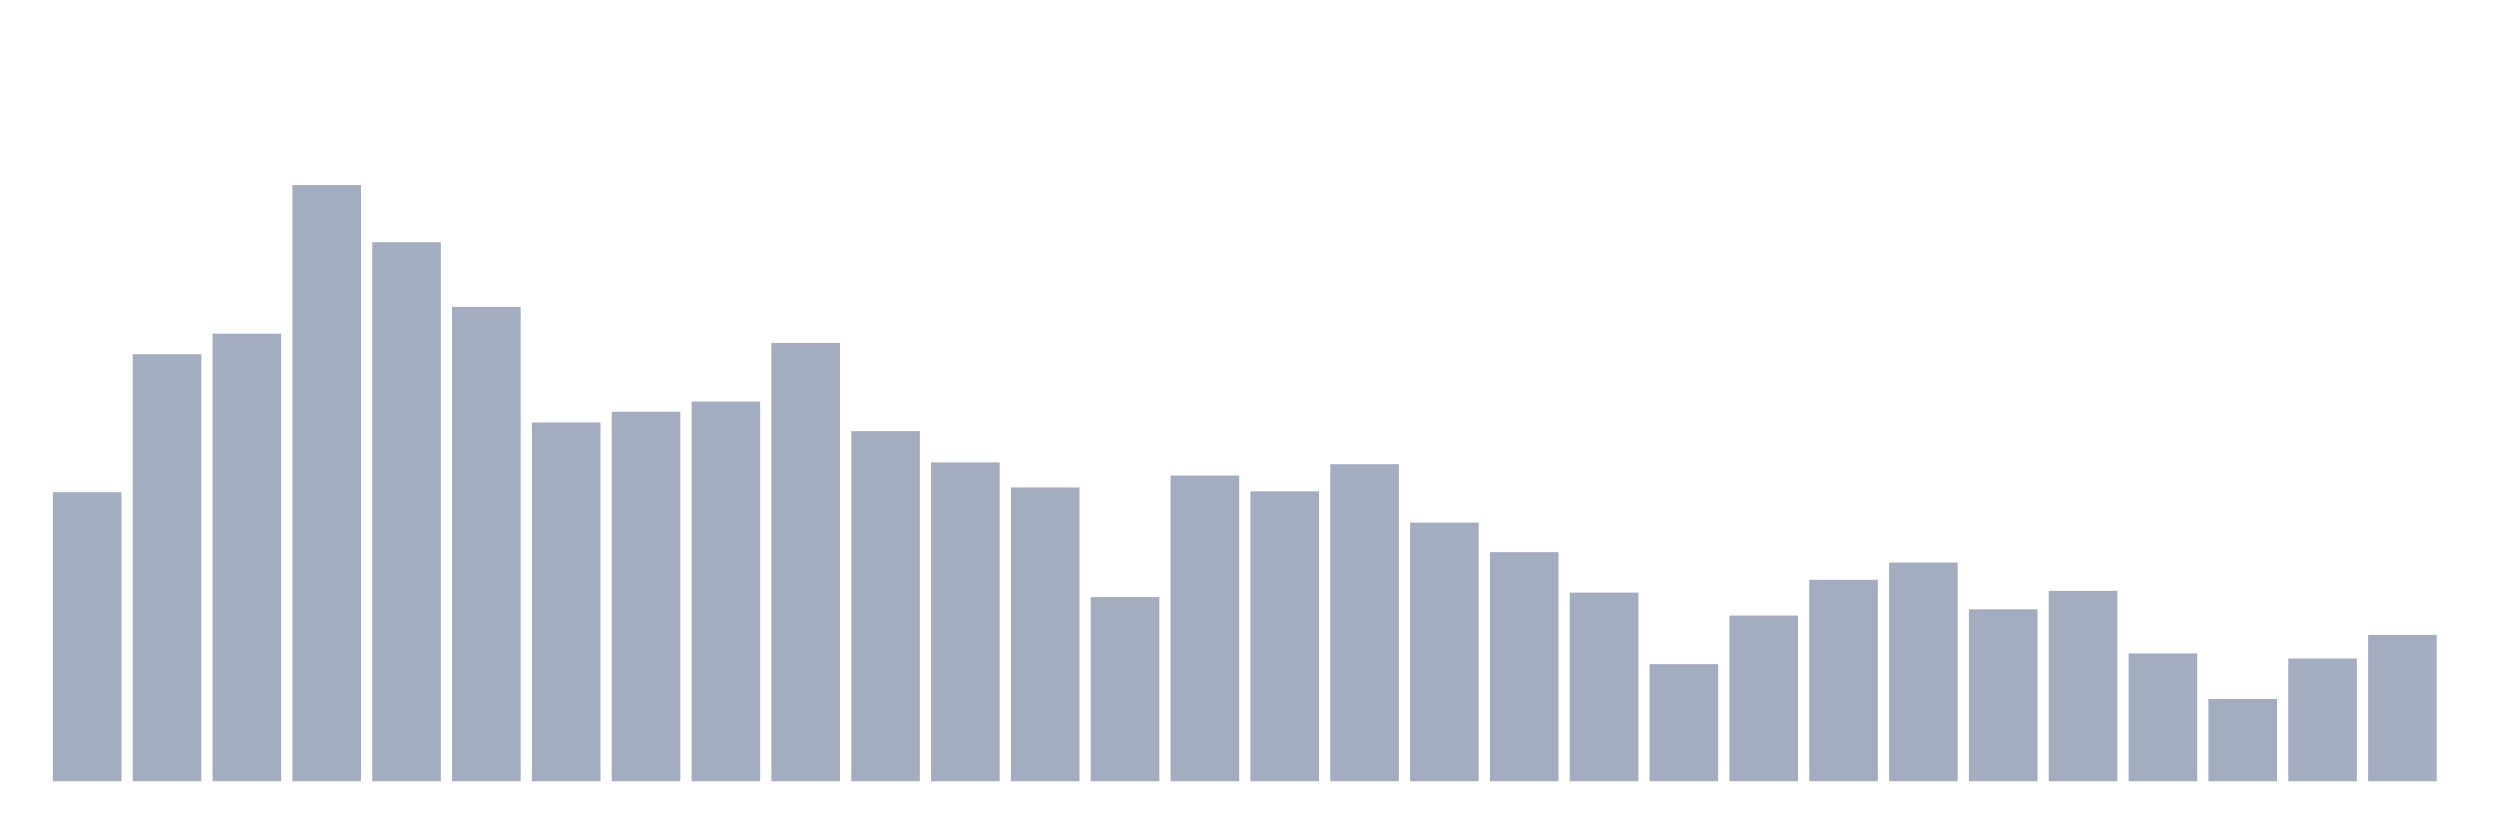 <svg xmlns="http://www.w3.org/2000/svg" viewBox="0 0 480 160"><g transform="translate(10,10)"><rect class="bar" x="0.153" width="13.175" y="84.503" height="55.497" fill="rgb(164,173,192)"></rect><rect class="bar" x="15.482" width="13.175" y="58.014" height="81.986" fill="rgb(164,173,192)"></rect><rect class="bar" x="30.81" width="13.175" y="54.066" height="85.934" fill="rgb(164,173,192)"></rect><rect class="bar" x="46.138" width="13.175" y="25.517" height="114.483" fill="rgb(164,173,192)"></rect><rect class="bar" x="61.466" width="13.175" y="36.502" height="103.498" fill="rgb(164,173,192)"></rect><rect class="bar" x="76.794" width="13.175" y="48.917" height="91.083" fill="rgb(164,173,192)"></rect><rect class="bar" x="92.123" width="13.175" y="71.116" height="68.884" fill="rgb(164,173,192)"></rect><rect class="bar" x="107.451" width="13.175" y="69.056" height="70.944" fill="rgb(164,173,192)"></rect><rect class="bar" x="122.779" width="13.175" y="67.111" height="72.889" fill="rgb(164,173,192)"></rect><rect class="bar" x="138.107" width="13.175" y="55.84" height="84.16" fill="rgb(164,173,192)"></rect><rect class="bar" x="153.436" width="13.175" y="72.775" height="67.225" fill="rgb(164,173,192)"></rect><rect class="bar" x="168.764" width="13.175" y="78.782" height="61.218" fill="rgb(164,173,192)"></rect><rect class="bar" x="184.092" width="13.175" y="83.588" height="56.412" fill="rgb(164,173,192)"></rect><rect class="bar" x="199.42" width="13.175" y="104.642" height="35.358" fill="rgb(164,173,192)"></rect><rect class="bar" x="214.748" width="13.175" y="81.3" height="58.7" fill="rgb(164,173,192)"></rect><rect class="bar" x="230.077" width="13.175" y="84.332" height="55.668" fill="rgb(164,173,192)"></rect><rect class="bar" x="245.405" width="13.175" y="79.125" height="60.875" fill="rgb(164,173,192)"></rect><rect class="bar" x="260.733" width="13.175" y="90.339" height="49.661" fill="rgb(164,173,192)"></rect><rect class="bar" x="276.061" width="13.175" y="96.003" height="43.997" fill="rgb(164,173,192)"></rect><rect class="bar" x="291.39" width="13.175" y="103.784" height="36.216" fill="rgb(164,173,192)"></rect><rect class="bar" x="306.718" width="13.175" y="117.515" height="22.485" fill="rgb(164,173,192)"></rect><rect class="bar" x="322.046" width="13.175" y="108.19" height="31.81" fill="rgb(164,173,192)"></rect><rect class="bar" x="337.374" width="13.175" y="101.324" height="38.676" fill="rgb(164,173,192)"></rect><rect class="bar" x="352.702" width="13.175" y="98.006" height="41.994" fill="rgb(164,173,192)"></rect><rect class="bar" x="368.031" width="13.175" y="106.988" height="33.012" fill="rgb(164,173,192)"></rect><rect class="bar" x="383.359" width="13.175" y="103.441" height="36.559" fill="rgb(164,173,192)"></rect><rect class="bar" x="398.687" width="13.175" y="115.456" height="24.544" fill="rgb(164,173,192)"></rect><rect class="bar" x="414.015" width="13.175" y="124.209" height="15.791" fill="rgb(164,173,192)"></rect><rect class="bar" x="429.344" width="13.175" y="116.428" height="23.572" fill="rgb(164,173,192)"></rect><rect class="bar" x="444.672" width="13.175" y="111.908" height="28.092" fill="rgb(164,173,192)"></rect></g></svg>
